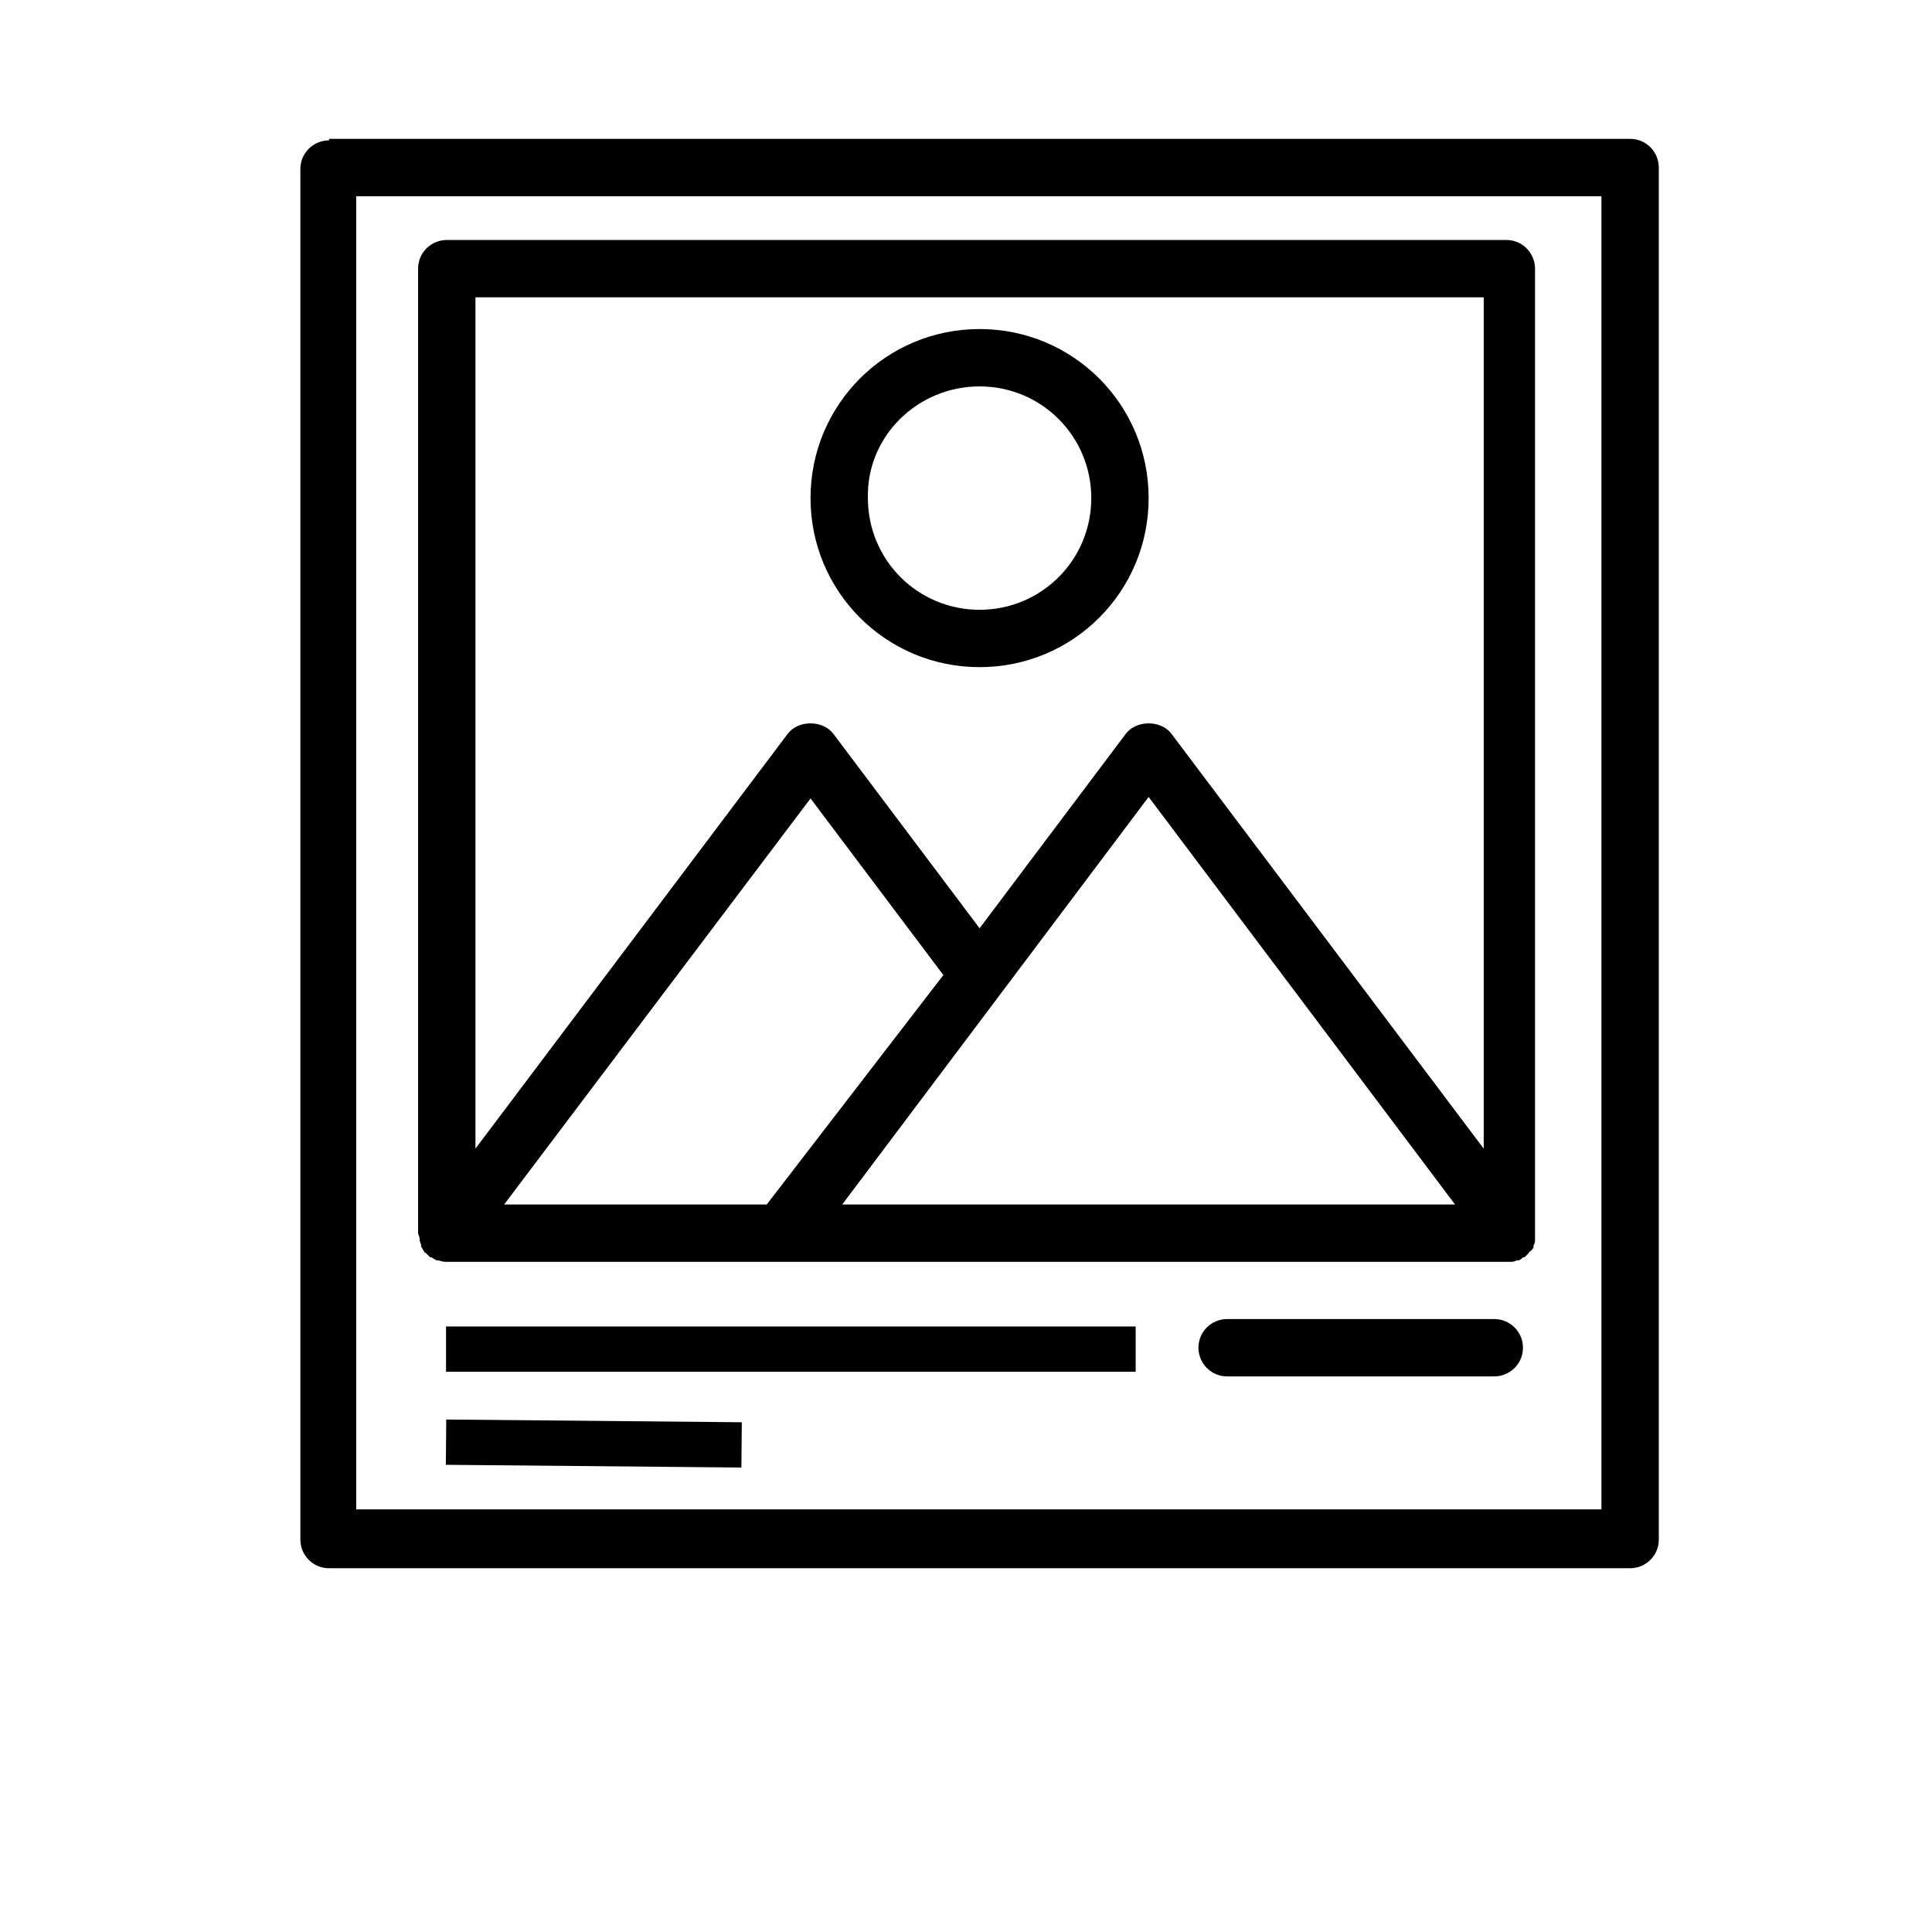 <?xml version="1.0" standalone="yes"?><svg xmlns="http://www.w3.org/2000/svg" xmlns:xlink="http://www.w3.org/1999/xlink" id="Layer_1" style="enable-background:new 0 0 128 128;zoom: 1;" version="1.1" viewBox="0 0 128 128" xml:space="preserve"><g><path d="M21.8,9.3 c-1,0 -1.9,0.8 -1.9,1.9 v90.8 c0,1 0.8,1.9 1.9,1.9 H108 c1,0 1.9,-0.8 1.9,-1.9 V11.1 c0,-1 -0.8,-1.9 -1.9,-1.9 H21.8  z M106.1,100 H23.6 V13 h82.5 V100  z "></path><line stroke="#000000" y1="95.547px" id="line2" x1="29.552px" stroke-width="3px" y2="95.728px" x2="49.133px" transform=""></line><path d="M27.8,82.1c0,0.2,0.1,0.3,0.1,0.4c0,0,0,0,0,0c0,0,0,0,0,0.1c0.1,0.1,0.1,0.2,0.2,0.3c0,0,0,0.1,0.1,0.1 c0.1,0.1,0.2,0.2,0.3,0.3c0,0,0.1,0,0.1,0c0.1,0.1,0.2,0.1,0.3,0.2c0,0,0.1,0,0.1,0c0.1,0,0.3,0.1,0.5,0.1h22.4h25.7h22.4 c0.2,0,0.3,0,0.5-0.1c0,0,0.1,0,0.1,0c0.1,0,0.2-0.1,0.3-0.2c0,0,0.1,0,0.1,0c0.1-0.1,0.2-0.2,0.3-0.3c0,0,0-0.1,0.1-0.1 c0.1-0.1,0.2-0.2,0.2-0.3c0,0,0,0,0-0.1c0,0,0,0,0,0c0.1-0.1,0.1-0.3,0.1-0.4c0,0,0,0,0-0.1c0-0.1,0-0.2,0-0.3V17.8 c0-1-0.8-1.9-1.9-1.9H29.6c-1,0-1.9,0.8-1.9,1.9v63.9C27.7,81.8,27.8,81.9,27.8,82.1C27.8,82,27.8,82,27.8,82.1z M98.3,19.7v56.4 L77.6,48.6c-0.7-0.9-2.3-0.9-3,0l-9.7,12.9l-9.7-12.9c-0.7-0.9-2.3-0.9-3,0L31.5,76.1V19.7H98.3z M74,79.8H55.8l20.3-27l20.3,27H74 z M53.7,52.9l8.8,11.7L50.8,79.8H33.4L53.7,52.9z"></path><path d="M64.9,44.2c6.2,0,11.2-5,11.2-11.2c0-6.2-5-11.2-11.2-11.2c-6.2,0-11.2,5-11.2,11.2C53.7,39.2,58.7,44.2,64.9,44.2z M64.9,25.6c4.1,0,7.4,3.3,7.4,7.4c0,4.1-3.3,7.4-7.4,7.4c-4.1,0-7.4-3.3-7.4-7.4C57.4,28.9,60.8,25.6,64.9,25.6z"></path><path d="M99,87.39 H81.3 c-1,0 -1.9,0.8 -1.9,1.9 c0,1 0.8,1.9 1.9,1.9 H99 c1,0 1.9,-0.8 1.9,-1.9 C100.9,88.19 100,87.39 99,87.39  z " visibility="visible"></path><path d="M-14548.955,-12032.977 H-14566.654 c-1,0 -1.9,0.8 -1.9,1.9 c0,1 0.8,1.9 1.9,1.9 H-14548.955 c1,0 1.9,-0.8 1.9,-1.9 C-14547.055,-12032.177 -14547.955,-12032.977 -14548.955,-12032.977  z " visibility="visible" id="path1"></path><path d="M-10470.365,-8562.502 h-7.9 c-1,0 -1.9,0.8 -1.9,1.9 c0,1 0.8,1.9 1.9,1.9 H-10470.365 c1,0 1.9,-0.8 1.9,-1.9 C-10468.465,-8561.701 -10469.365,-8562.502 -10470.365,-8562.502  z "></path></g><line stroke="#000000" y1="89.382px" id="line1" x1="29.552px" stroke-width="3px" y2="89.382px" x2="75.241px" transform=""></line></svg>
